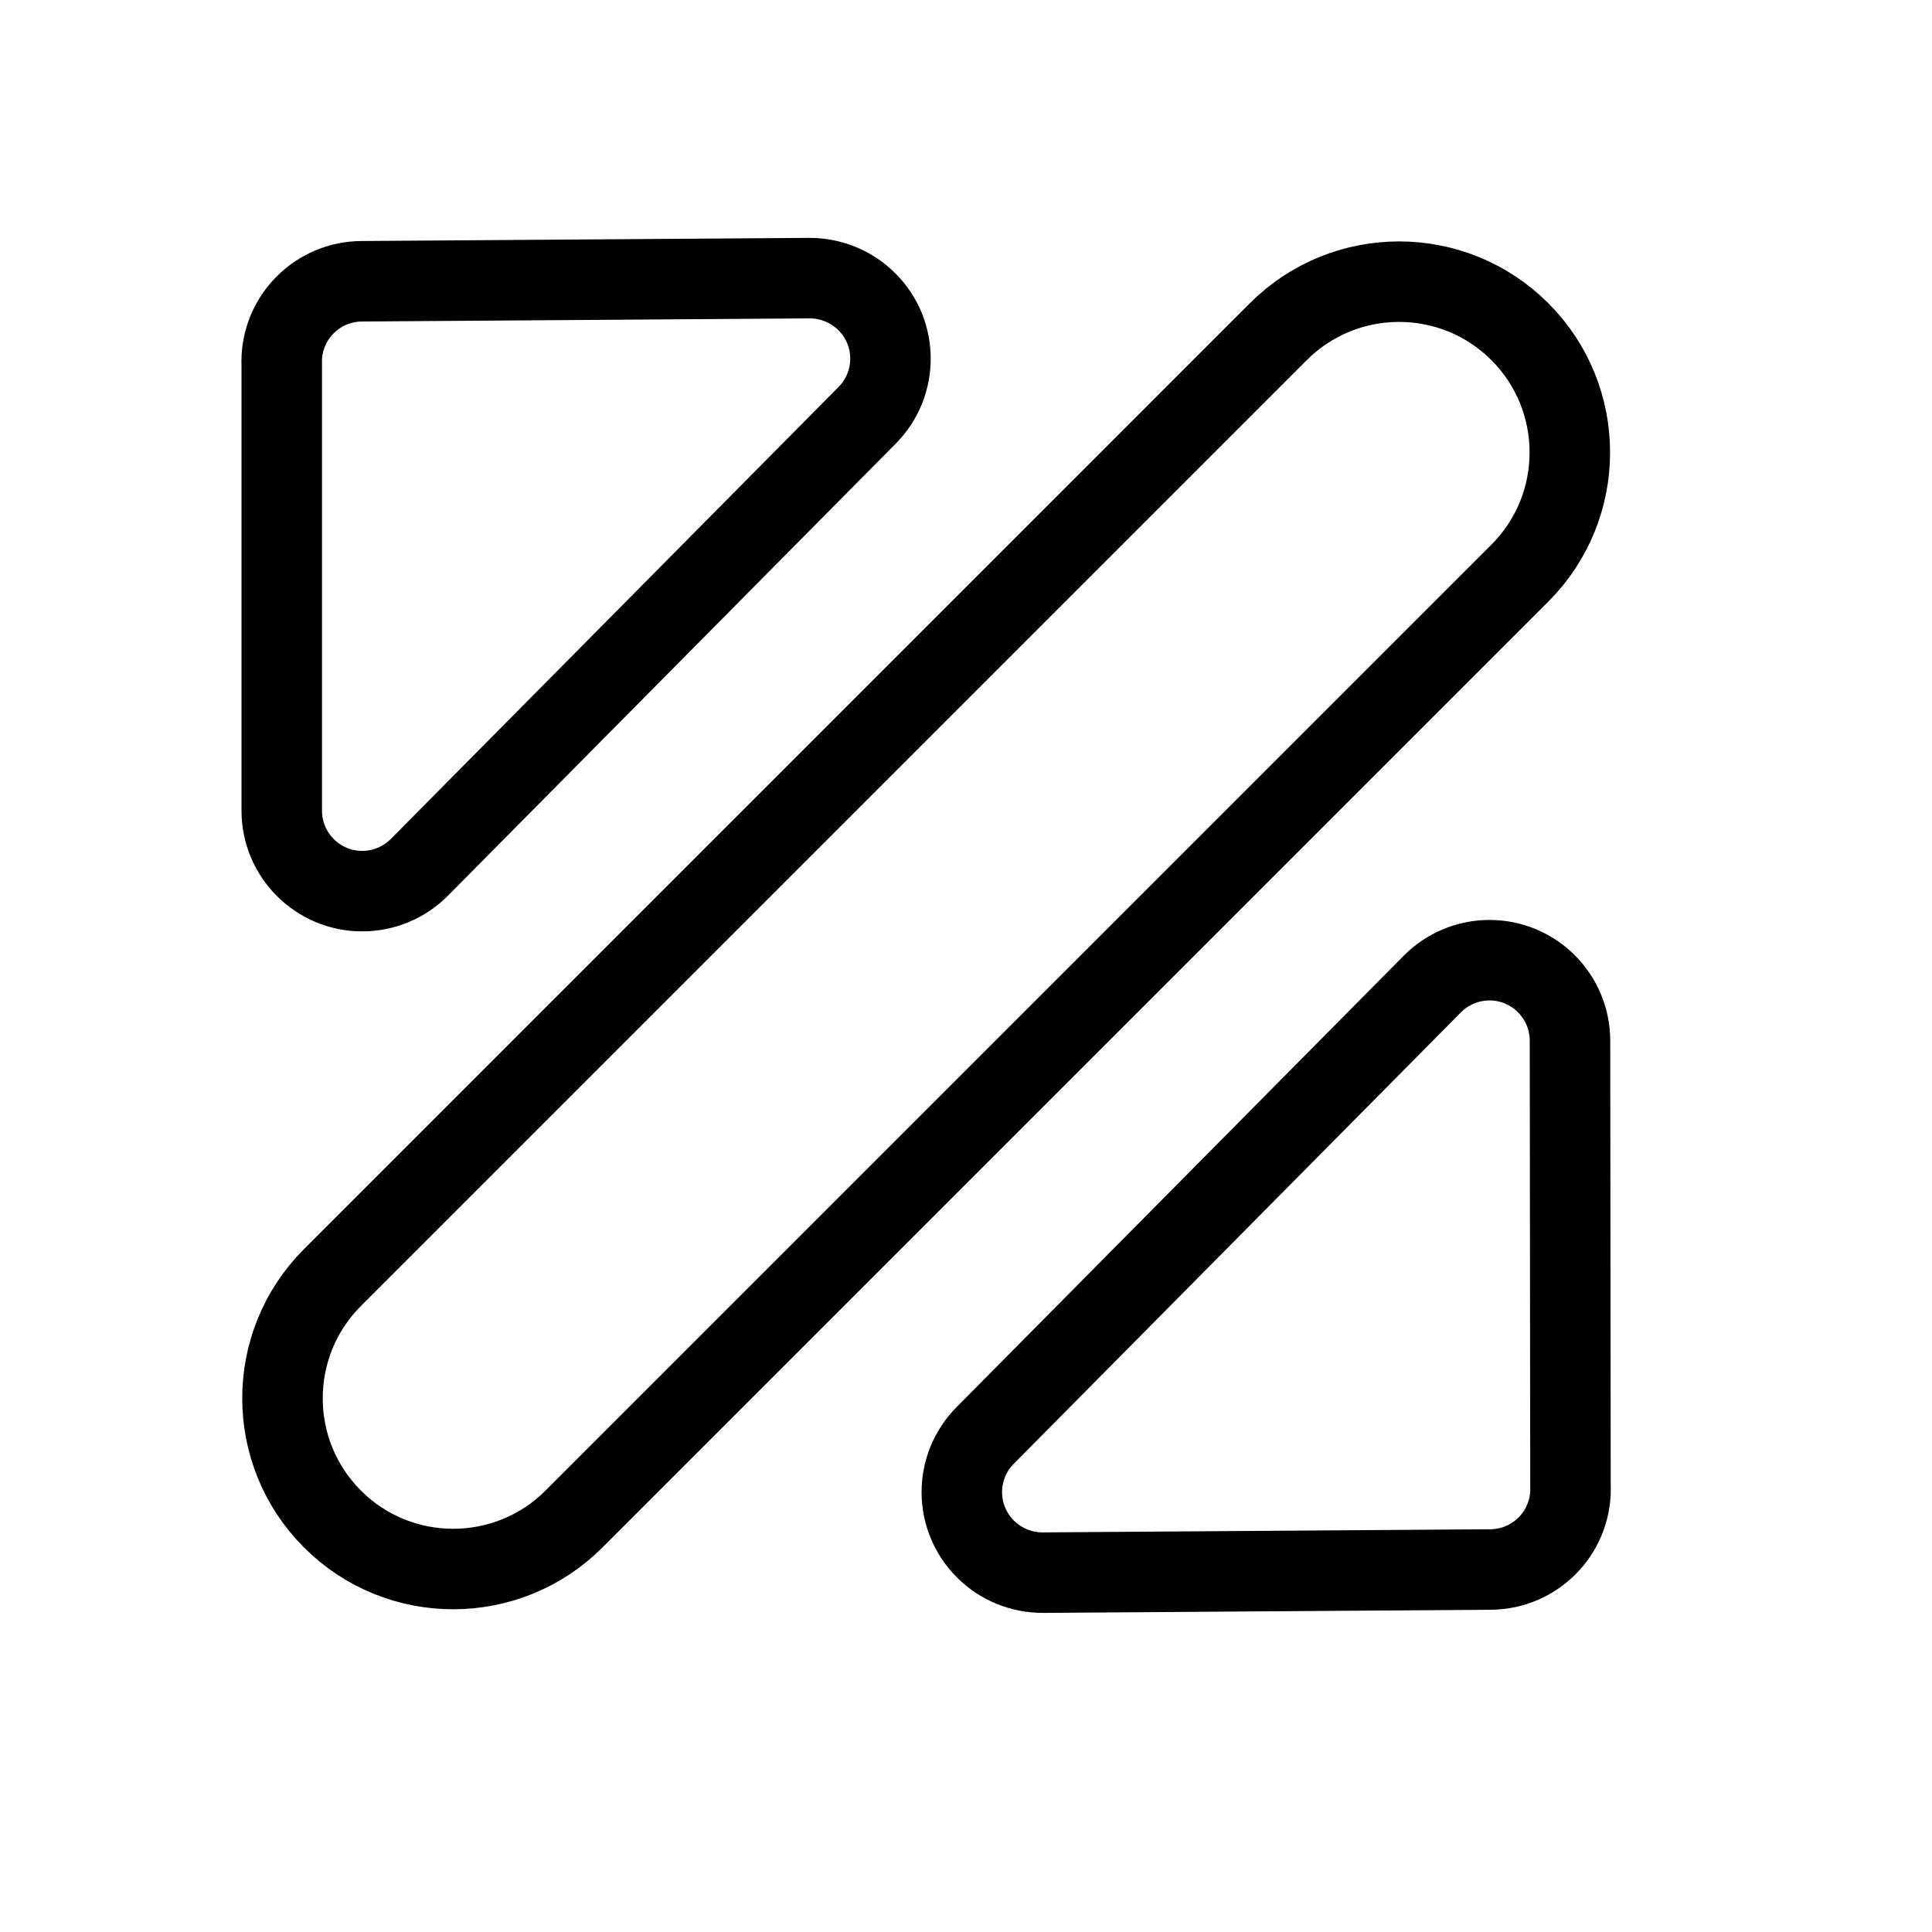 <svg height="24" viewBox="0 0 24 24" width="24" xmlns="http://www.w3.org/2000/svg"><path d="m3.5 4.493v5.577c0 .552.448 1 1 1 .267 0 .523-.107.71-.296l5.562-5.615c.389-.392.386-1.026-.007-1.414-.189-.187-.445-.291-.711-.29l-5.562.039c-.55.004-.993.45-.993 1zm12.38-.373-11.75 11.75c-.828.828-.828 2.172 0 3s2.172.828 3 0l11.75-11.75c.828-.828.828-2.172 0-3s-2.172-.828-3 0zm3.629 14.376-.006-5.569c-.001-.552-.449-1-1.001-.999-.266 0-.522.107-.709.296l-5.555 5.608c-.389.392-.386 1.026.007 1.414.189.187.445.291.711.29l5.561-.039c.55-.004.994-.451.993-1.001z" fill="none" stroke="#000" stroke-linecap="round" stroke-linejoin="round"/></svg>